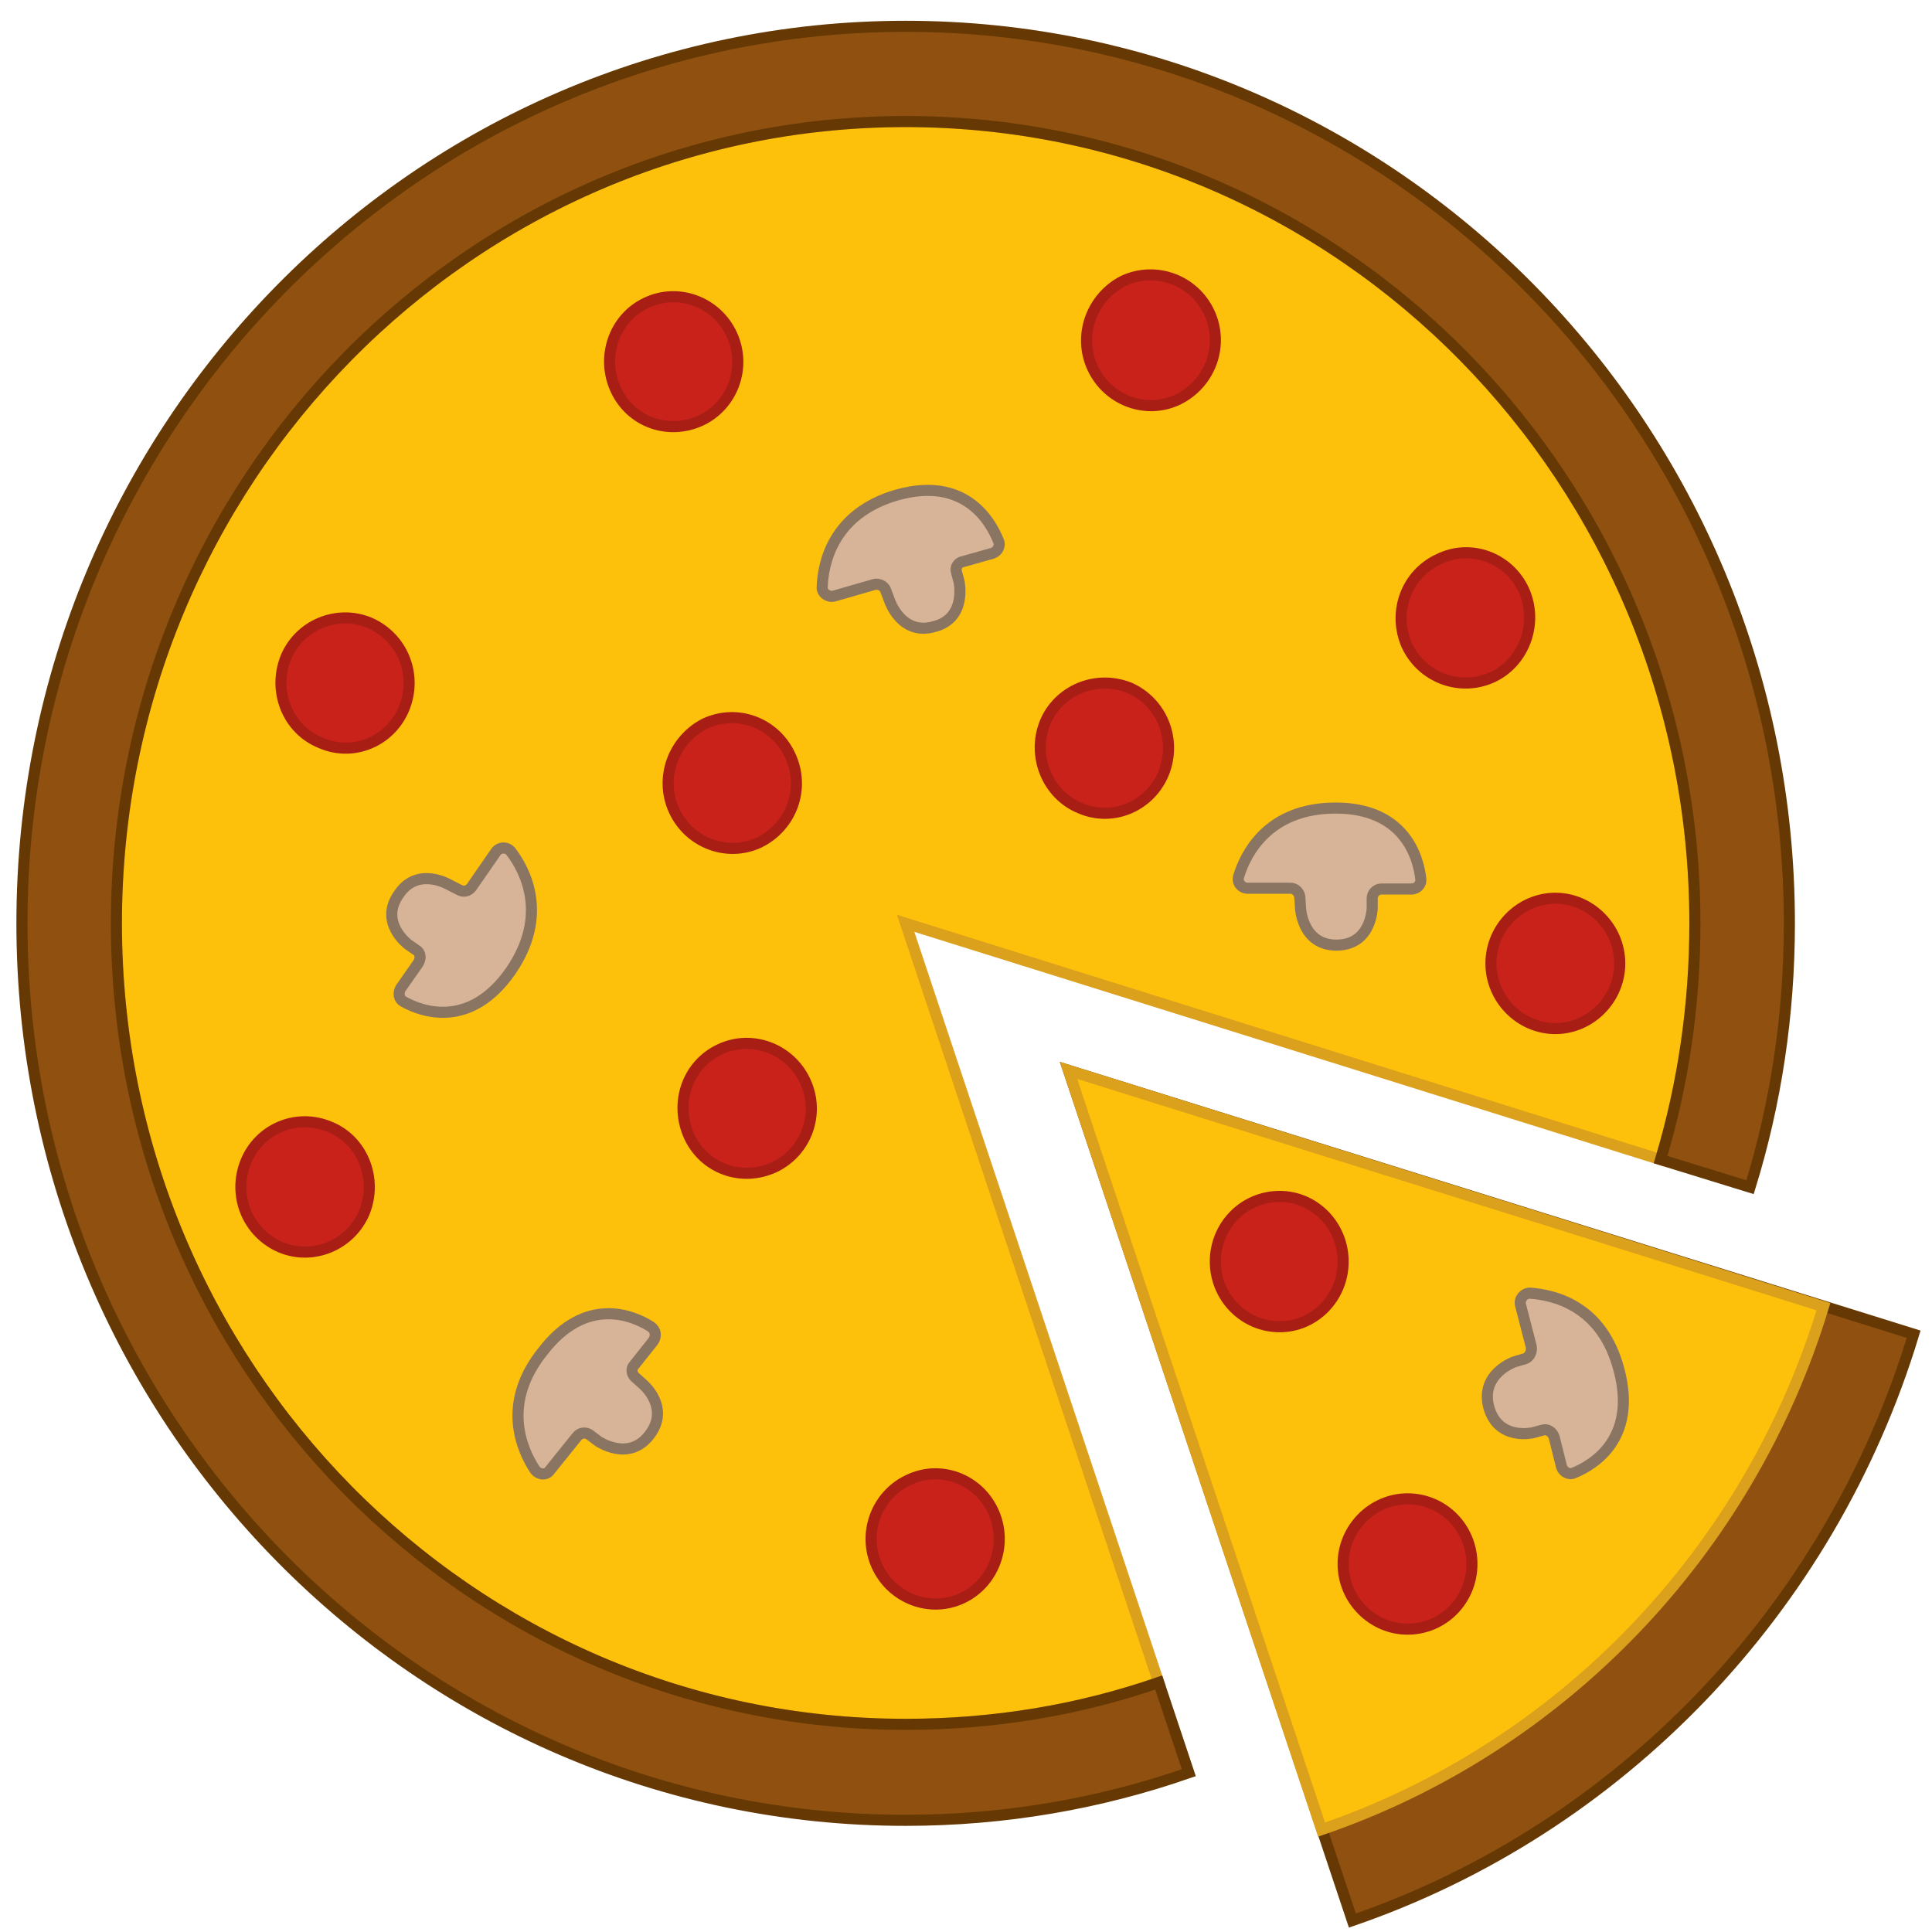 <?xml version="1.0" encoding="utf-8"?>
<!-- Generator: Adobe Illustrator 26.1.0, SVG Export Plug-In . SVG Version: 6.00 Build 0)  -->
<svg version="1.1"
	 id="svg3710" sodipodi:docname="Pizza.svg" xmlns:cc="http://creativecommons.org/ns#" xmlns:dc="http://purl.org/dc/elements/1.1/" xmlns:inkscape="http://www.inkscape.org/namespaces/inkscape" xmlns:rdf="http://www.w3.org/1999/02/22-rdf-syntax-ns#" xmlns:sodipodi="http://sodipodi.sourceforge.net/DTD/sodipodi-0.dtd" xmlns:svg="http://www.w3.org/2000/svg"
	 xmlns="http://www.w3.org/2000/svg" xmlns:xlink="http://www.w3.org/1999/xlink" x="0px" y="0px" viewBox="0 0 256 256"
	 style="enable-background:new 0 0 256 256;" xml:space="preserve">
<style type="text/css">
	.st0{fill:#905110;stroke:#663904;stroke-width:4.429;stroke-miterlimit:12.555;}
	.st1{fill:#FDC10C;}
	.st2{fill:none;stroke:#DBA01C;stroke-width:4.429;stroke-miterlimit:12.555;}
	.st3{fill:#C9221B;stroke:#A81E15;stroke-width:4.429;stroke-miterlimit:12.555;}
	.st4{fill:#D7B498;stroke:#8A7563;stroke-width:4.429;stroke-miterlimit:12.555;}
</style>
<sodipodi:namedview  bordercolor="#666666" borderopacity="1.0" id="base" inkscape:current-layer="layer1" inkscape:cx="135.84942" inkscape:cy="156.98442" inkscape:document-rotation="0" inkscape:document-units="px" inkscape:pageopacity="0.0" inkscape:pageshadow="2" inkscape:window-height="1040" inkscape:window-maximized="0" inkscape:window-width="1560" inkscape:window-x="389" inkscape:window-y="21" inkscape:zoom="1.4" pagecolor="#ffffff" showgrid="false" units="px">
	</sodipodi:namedview>
<g id="layer1" inkscape:groupmode="layer" inkscape:label="Warstwa 1">
	<g id="g3459" transform="matrix(0.332,0,0,0.332,10.411,82.704)">
		<path id="path2172" class="st0" d="M732.4,283.4C395.1,178.1,395.1,178.1,395.1,178.1c113.3,339.3,113.3,339.3,113.3,339.3
			C615.1,480.7,699.1,393.4,732.4,283.4z"/>
		<path id="path2174" class="st1" d="M696.4,272.4c-301.3-94.3-301.3-94.3-301.3-94.3c101,303,101,303,101,303
			C591.7,448.4,666.7,370.4,696.4,272.4z"/>
		<path id="path2176" class="st2" d="M696.4,272.4c-301.3-94.3-301.3-94.3-301.3-94.3c101,303,101,303,101,303
			C591.7,448.4,666.7,370.4,696.4,272.4z"/>
		<path id="path2178" class="st1" d="M330.1,119.4c301.3,94.3,301.3,94.3,301.3,94.3c9-30,13.7-61.7,13.7-94.3
			c0-176.7-141-320-315-320s-315,143.3-315,320s141,319.7,315,319.7c35.3,0,69.3-5.7,101-16.7L330.1,119.4z"/>
		<path id="path2180" class="st2" d="M330.1,119.4c301.3,94.3,301.3,94.3,301.3,94.3c9-30,13.7-61.7,13.7-94.3
			c0-176.7-141-320-315-320s-315,143.3-315,320s141,319.7,315,319.7c35.3,0,69.3-5.7,101-16.7L330.1,119.4z"/>
		<path id="path2182" class="st0" d="M431.1,422.4c-31.7,11-65.7,16.7-101,16.7c-174,0-315-143-315-319.7s141-320,315-320
			s315,143.3,315,320c0,32.7-4.7,64.3-13.7,94.3c35.7,11,35.7,11,35.7,11c10.3-33.3,15.7-68.7,15.7-105.3c0-197.7-158-358-352.7-358
			S-22.6-78.3-22.6,119.4s158,358,352.7,358c39.7,0,77.7-6.7,113-19L431.1,422.4z"/>
		<path id="path2184" class="st3" d="M556.1,375.1c0,14.3-11.3,26-25.7,26c-14,0-25.7-11.7-25.7-26s11.7-26,25.7-26
			C544.7,349.1,556.1,360.7,556.1,375.1z"/>
		<path id="path2186" class="st3" d="M615.1,135.4c0,14.3-11.7,26-25.7,26c-14,0-25.7-11.7-25.7-26c0-14.3,11.7-26,25.7-26
			C603.4,109.4,615.1,121.1,615.1,135.4z"/>
		<path id="path2188" class="st3" d="M504.7,254.4c0,14.3-11.3,26-25.3,26c-14.3,0-25.7-11.7-25.7-26s11.3-26,25.7-26
			C493.4,228.4,504.7,240.1,504.7,254.4z"/>
		<path id="path2190" class="st3" d="M277.7,216.7c-13,6-28,0.7-34-12.3c-6-13.3-0.7-28.7,12.3-34.7c12.7-6,28-0.3,34,12.7
			C296.1,195.4,290.4,210.7,277.7,216.7z"/>
		<path id="path2192" class="st3" d="M352.7,388.7c-12.7,6-28,0.3-34-12.7c-6-13-0.3-28.3,12.3-34.3c12.7-6.3,28-0.7,34,12.3
			C371.1,367.1,365.4,382.7,352.7,388.7z"/>
		<path id="path2194" class="st3" d="M564.4,21.1c-13,6-28.3,0.3-34.3-12.7c-5.7-13-0.3-28.3,12.7-34.3c12.7-6.3,28-0.7,34,12.3
			C582.7-0.6,577.1,15.1,564.4,21.1z"/>
		<path id="path2196" class="st3" d="M96.7,47.4c-13.3-5.3-19.3-20.7-14-34c5.3-13,20.3-19.3,33.3-14c13.3,5.7,19.3,20.7,14,34
			C124.7,46.7,109.7,53.1,96.7,47.4z"/>
		<path id="path2198" class="st3" d="M80.7,248.7c-13.3-5.7-19.3-20.7-14-34c5.3-13.3,20.3-19.7,33.7-14c13,5.3,19,20.7,13.7,34
			C108.7,247.7,93.7,254.1,80.7,248.7z"/>
		<path id="path2200" class="st3" d="M399.7,73.4c-13-5.3-19.3-20.7-14-34c5.3-13,20.3-19.3,33.7-14c13,5.7,19,20.7,13.7,34
			C427.7,72.7,412.7,79.1,399.7,73.4z"/>
		<path id="path2202" class="st3" d="M271.7,87.1c-12.7,6-28,0.3-34-12.7c-6-13-0.3-28.3,12.3-34.7c13-6,28-0.3,34,12.7
			C290.1,65.4,284.7,80.7,271.7,87.1z"/>
		<path id="path2204" class="st3" d="M248.4-81.3c-13,6-28,0.7-34-12.3c-6-13-0.7-28.7,12.3-34.7c12.7-6,28-0.3,34,12.7
			C266.7-102.6,261.1-87.3,248.4-81.3z"/>
		<path id="path2206" class="st3" d="M438.7-89.6c-12.7,6-28,0.3-34-12.7c-6-13-0.3-28.3,12.3-34.7c13-6,28.3-0.3,34.3,12.7
			S451.7-95.9,438.7-89.6L438.7-89.6z"/>
		<path id="path2208" class="st4" d="M487.7,113.4c0,0,0.7,14.7,14.3,14.7c14,0,14.3-14.7,14.3-14.7c0-4,0-4,0-4
			c0-2,1.7-3.7,3.7-3.7c12,0,12,0,12,0c2.3,0,4-2,3.7-4c-1-9-6.7-28.3-34-28.3c-27,0-36,18.3-38.7,27.3c-0.7,2.3,1,4.7,3.7,4.7
			c17,0,17,0,17,0c1.7,0,3.3,1.3,3.7,3.3L487.7,113.4z"/>
		<path id="path2210" class="st4" d="M573.1,294.4c0,0-13.7,4.7-10.3,18c3.7,13.7,17.7,10.3,17.7,10.3c3.7-1,3.7-1,3.7-1
			c2-0.7,4,0.7,4.7,2.7c3,12,3,12,3,12c0.7,2,3,3.3,5,2.3c8-3.3,25-13.7,18-40.7c-6.7-26.3-26.3-30.3-35.7-31
			c-2.3,0-4.3,2.3-3.7,4.7c4.3,16.7,4.3,16.7,4.3,16.7c0.3,2-0.7,4-2.3,4.7L573.1,294.4z"/>
		<path id="path2212" class="st4" d="M207.4,326.1c0,0,12,8.3,20.3-2.3c8.7-11-2.3-20.3-2.3-20.3c-3-2.7-3-2.7-3-2.7
			c-1.7-1.3-2-3.7-0.7-5c7.7-9.7,7.7-9.7,7.7-9.7c1.3-2,1-4.3-1-5.7c-7.3-4.7-26-12.3-43,9.7c-17,21-8.3,39.7-3.3,47.3
			c1.7,2.3,4.7,2.3,6,0.3c10.7-13.3,10.7-13.3,10.7-13.3c1.3-1.7,3.3-2,5-1L207.4,326.1z"/>
		<path id="path2214" class="st4" d="M323.7-9.3c0,0,4.7,14,17.7,10.3c13.3-3.3,10-18,10-18c-1-3.7-1-3.7-1-3.7
			c-0.7-2,0.7-4,2.7-4.3c11.7-3.3,11.7-3.3,11.7-3.3c2-0.7,3.3-3,2.3-5c-3.3-8.3-13.7-25.7-40.3-18.3c-25.7,7.3-29.7,27.3-30,36.7
			c-0.3,2.3,2.3,4.3,4.7,3.7c16.3-4.7,16.3-4.7,16.3-4.7c1.7-0.3,3.7,0.7,4.3,2.3L323.7-9.3z"/>
		<path id="path2216" class="st4" d="M148.1,104.1c0,0-12.7-7.7-20.3,3.7c-8,11.3,3.7,20,3.7,20c3.3,2.3,3.3,2.3,3.3,2.3
			c1.7,1,2,3.3,0.7,5.3c-7,10-7,10-7,10c-1,2-0.7,4.3,1.3,5.3c7.7,4.3,26.7,10.7,42.7-12.3c15.3-22.3,5.7-40.3,0-47.7
			c-1.7-2-4.7-1.7-6,0.3c-9.7,14-9.7,14-9.7,14c-1.3,1.7-3.3,2-5,1L148.1,104.1z"/>
	</g>
</g>
</svg>
